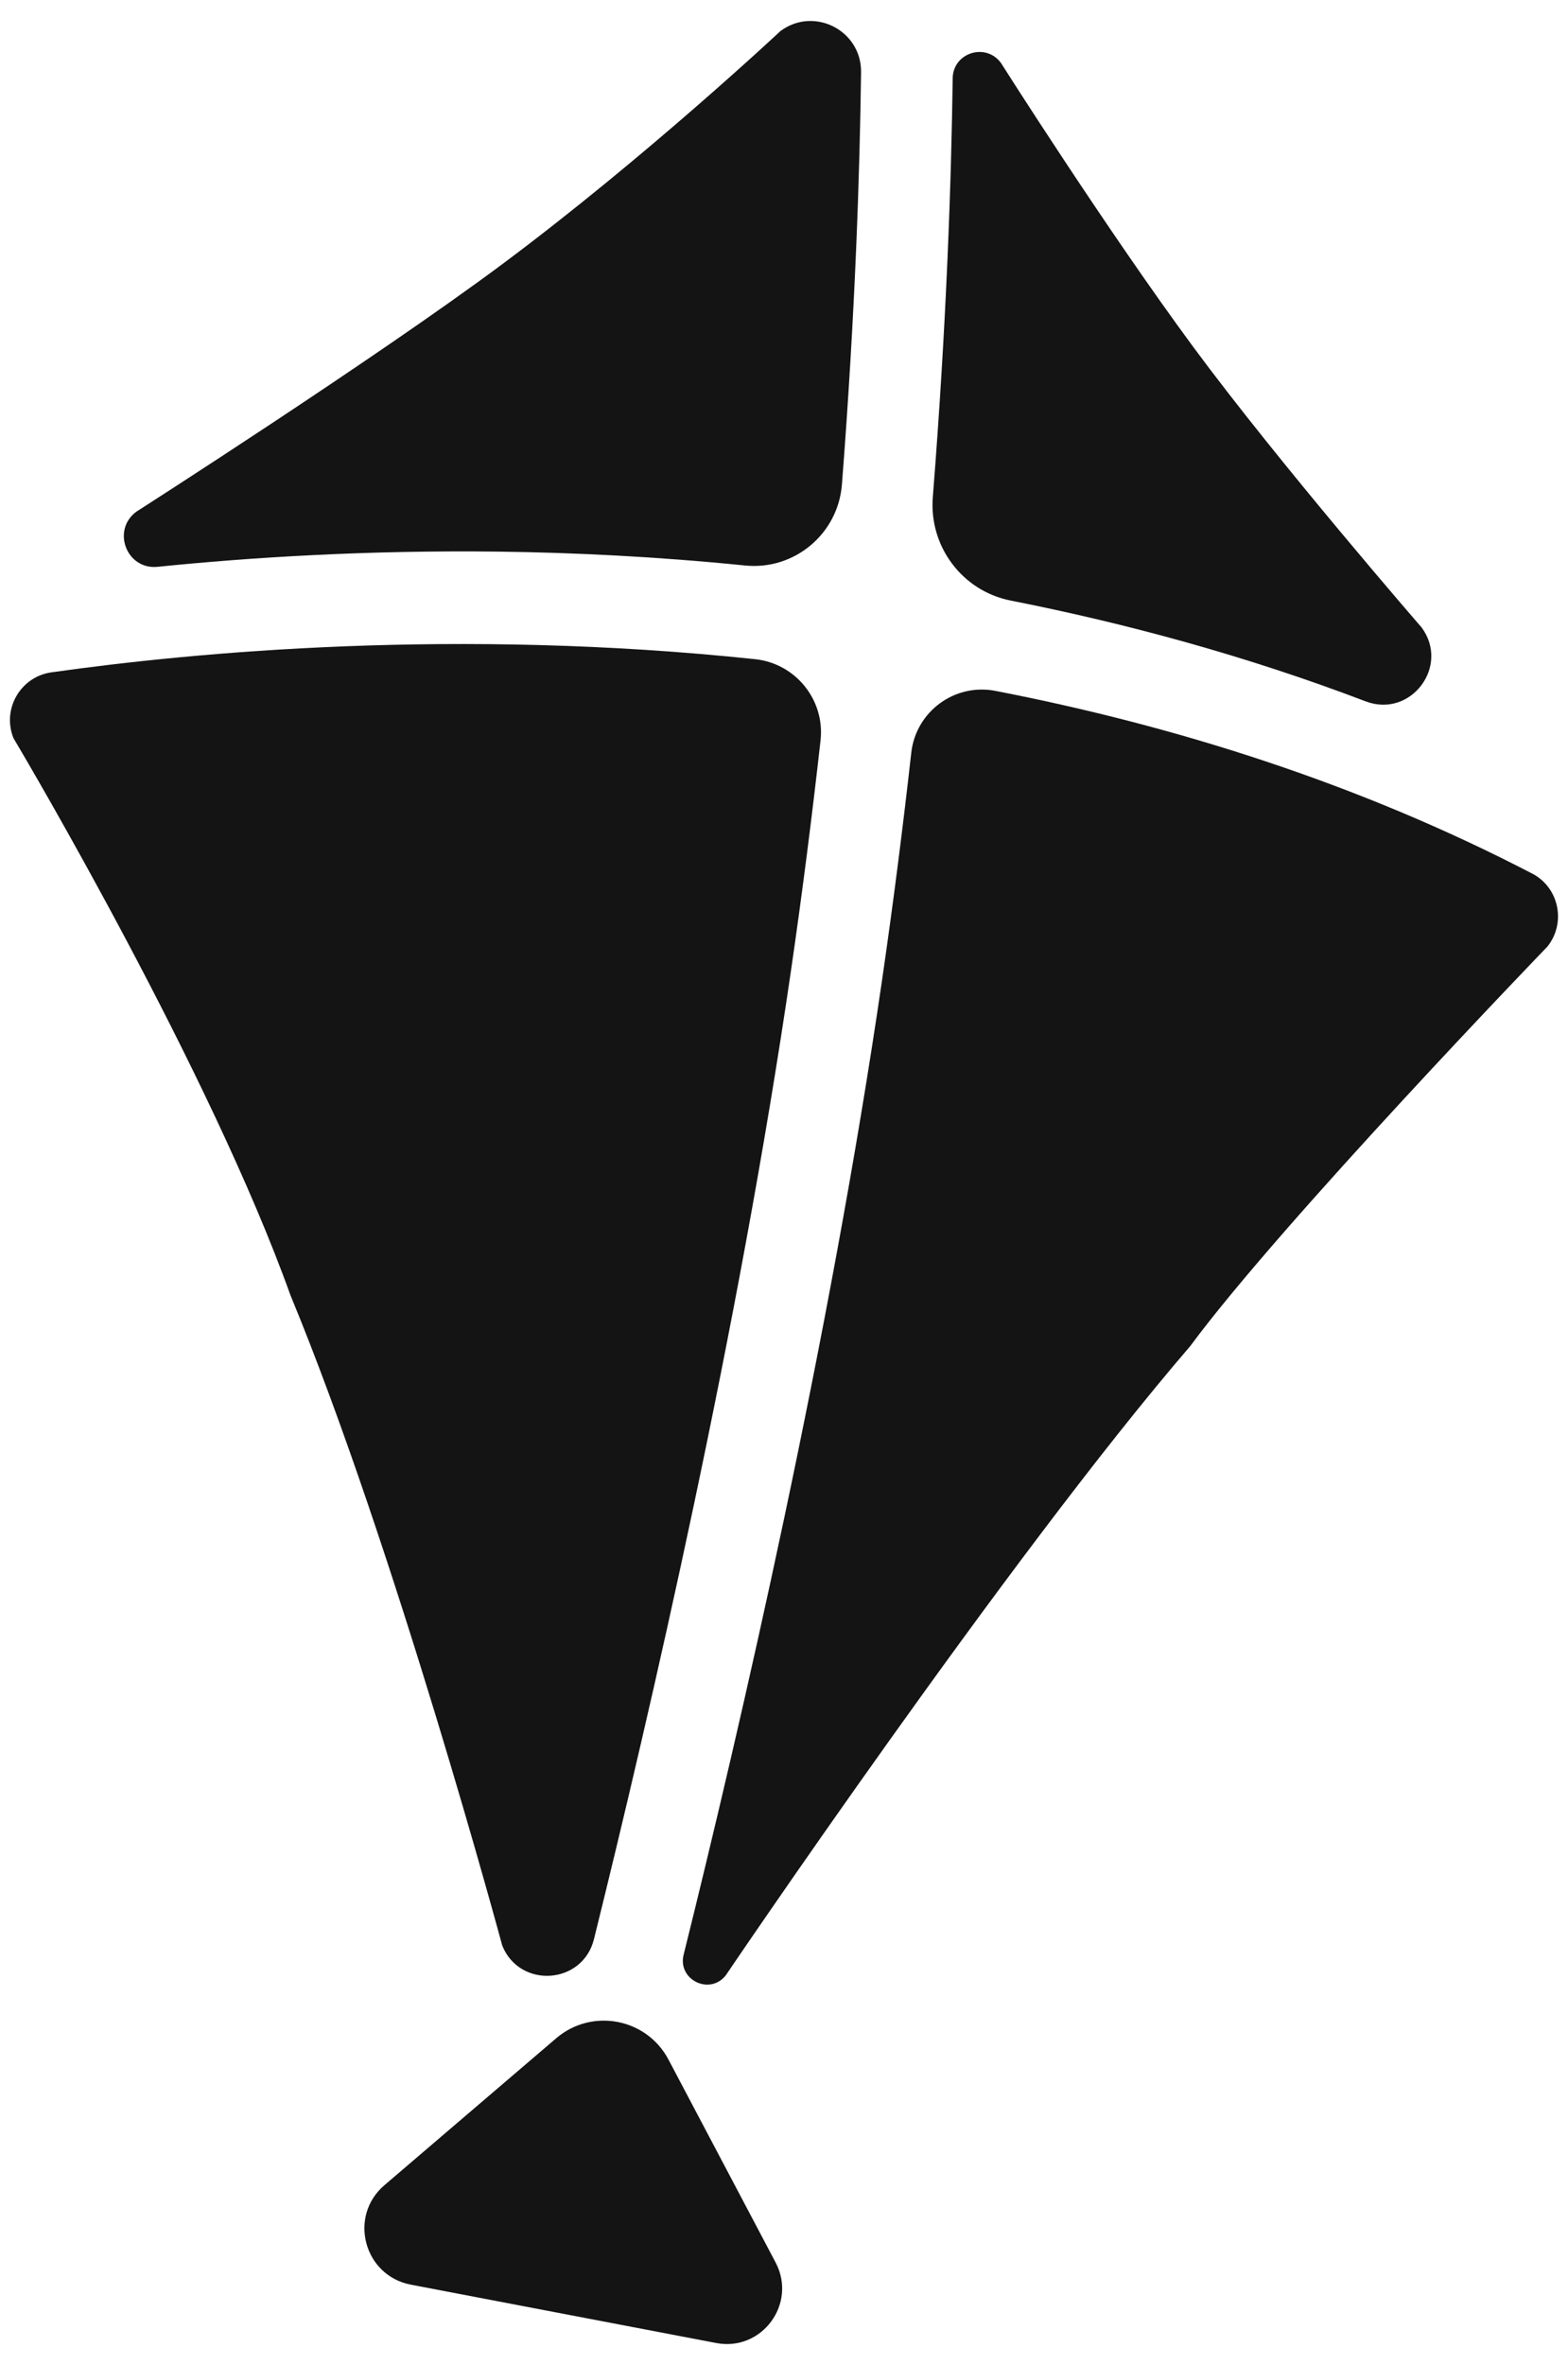 <svg width="69" height="104" viewBox="0 0 69 104" fill="none" xmlns="http://www.w3.org/2000/svg">
<path d="M34.81 42.665C35.32 39.161 35.747 35.782 36.108 32.557C36.306 30.778 35.013 29.178 33.234 28.987C20.125 27.602 8.641 28.664 2.268 29.564C0.917 29.754 0.1 31.143 0.573 32.408C0.585 32.445 0.606 32.482 0.626 32.515C1.182 33.448 9.254 47.122 12.778 56.947C17.389 68.084 22.102 85.555 22.102 85.555C22.874 87.462 25.639 87.271 26.137 85.273C28.599 75.347 32.509 58.469 34.81 42.665Z" fill="#151414"/>
<path d="M21.949 24.257C25.237 24.299 28.894 24.473 32.787 24.867C34.955 25.086 36.879 23.478 37.049 21.305C37.642 13.697 37.837 7.445 37.891 3.171C37.911 1.334 35.818 0.269 34.342 1.367C34.342 1.367 28.417 6.915 22.086 11.629C16.489 15.795 5.996 22.503 5.996 22.503C4.901 23.32 5.573 25.061 6.933 24.925C11.05 24.506 16.174 24.187 21.949 24.257Z" fill="#151414"/>
<path d="M44.477 26.409C49.56 27.413 54.838 28.839 60.095 30.841C62.081 31.596 63.822 29.291 62.554 27.587C62.554 27.587 56.335 20.431 52.516 15.265C48.669 10.057 44.042 2.761 44.042 2.761C43.37 1.861 41.936 2.321 41.923 3.445C41.865 7.835 41.658 14.183 41.048 21.869C40.879 24.034 42.35 25.99 44.477 26.409Z" fill="#151414"/>
<path d="M43.802 30.38C42.011 30.032 40.303 31.288 40.1 33.104C39.743 36.288 39.321 39.622 38.819 43.071C36.501 58.983 32.567 75.965 30.083 85.957C29.81 87.056 31.228 87.752 31.933 86.869C31.933 86.869 44.325 68.548 52.364 59.207C52.368 59.203 52.368 59.203 52.372 59.199C56.419 53.718 68.094 41.624 68.094 41.624C68.927 40.584 68.608 39.029 67.426 38.415C59.719 34.414 51.626 31.898 43.802 30.38Z" fill="#151414"/>
<path d="M24.479 89.626L16.917 96.09C15.316 97.458 16.009 100.066 18.078 100.464L31.515 103.03C33.525 103.416 35.088 101.301 34.131 99.49L29.417 90.567C28.455 88.747 26.05 88.287 24.479 89.626Z" fill="#151414"/>
</svg>

